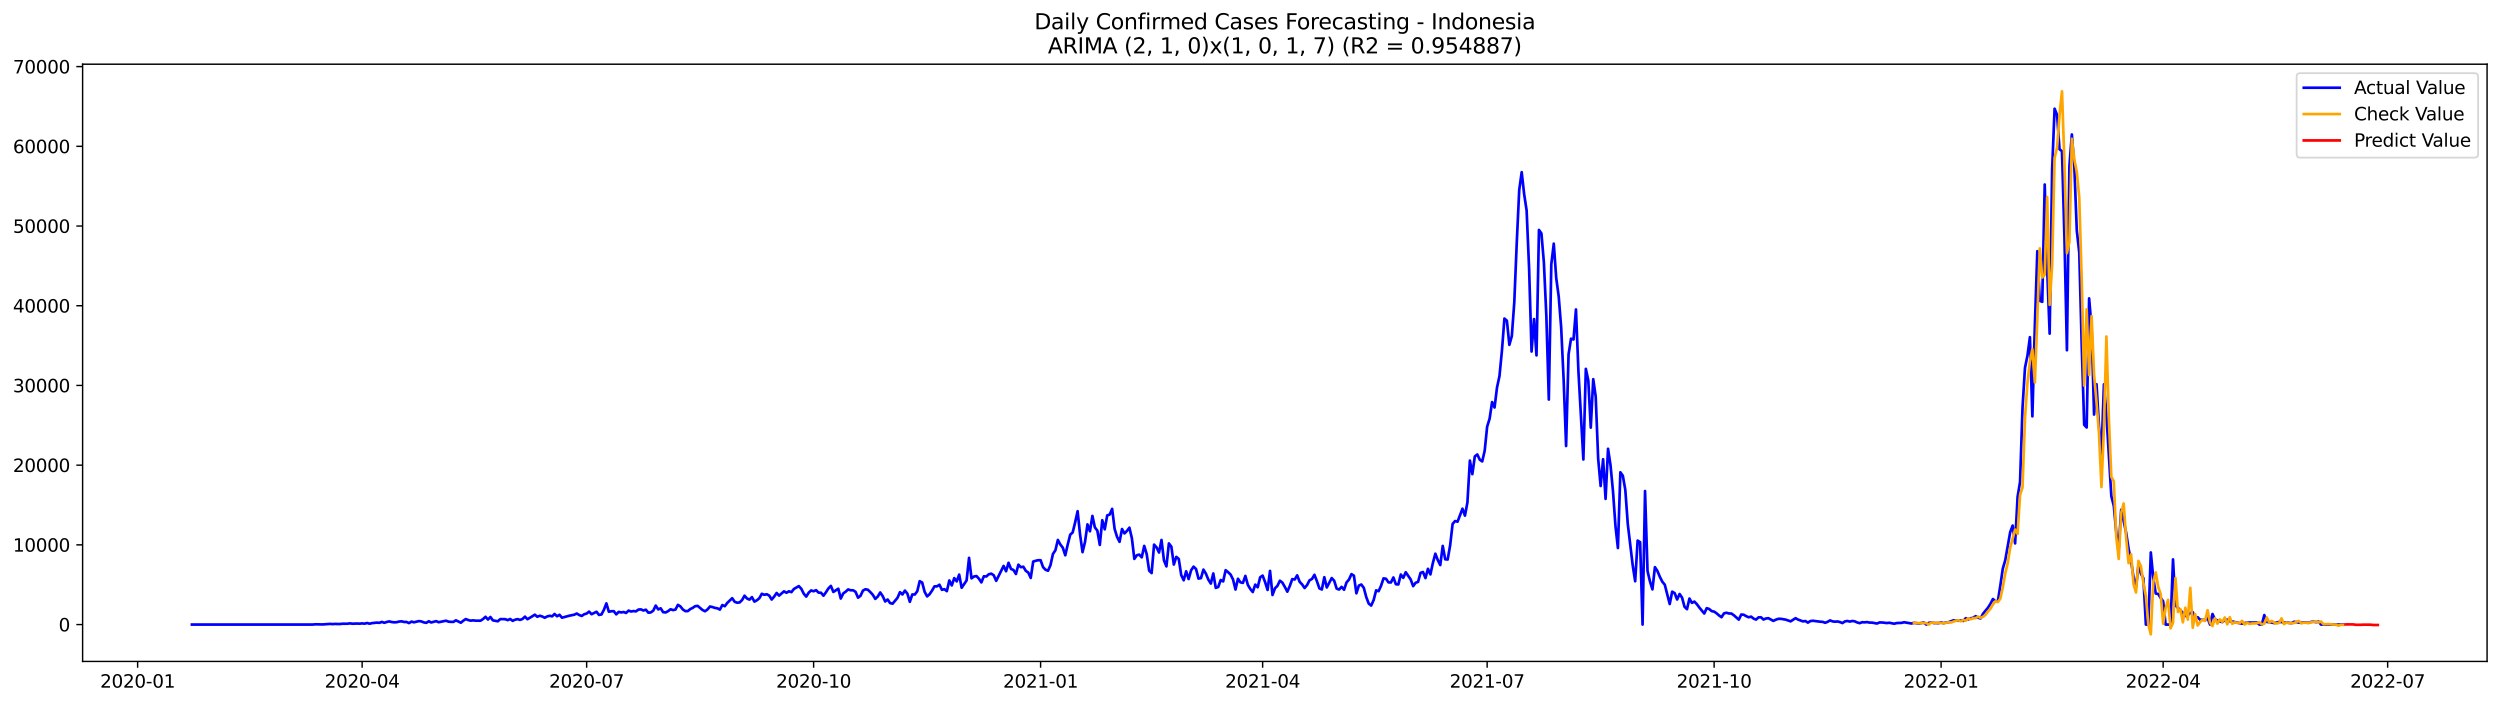 <?xml version="1.0" encoding="utf-8" standalone="no"?>
<!DOCTYPE svg PUBLIC "-//W3C//DTD SVG 1.1//EN"
  "http://www.w3.org/Graphics/SVG/1.1/DTD/svg11.dtd">
<svg xmlns:xlink="http://www.w3.org/1999/xlink" width="1392.412pt" height="392.274pt" viewBox="0 0 1392.412 392.274" xmlns="http://www.w3.org/2000/svg" version="1.1">
 <defs>
  <style type="text/css">*{stroke-linejoin: round; stroke-linecap: butt}</style>
 </defs>
 <g id="figure_1">
  <g id="patch_1">
   <path d="M 0 392.274 
L 1392.412 392.274 
L 1392.412 0 
L 0 0 
z
" style="fill: #ffffff"/>
  </g>
  <g id="axes_1">
   <g id="patch_2">
    <path d="M 46.013 368.396 
L 1385.213 368.396 
L 1385.213 35.755 
L 46.013 35.755 
z
" style="fill: #ffffff"/>
   </g>
   <g id="matplotlib.axis_1">
    <g id="xtick_1">
     <g id="line2d_1">
      <defs>
       <path id="m13902071d6" d="M 0 0 
L 0 3.5 
" style="stroke: #000000; stroke-width: 0.8"/>
      </defs>
      <g>
       <use xlink:href="#m13902071d6" x="76.655" y="368.396" style="stroke: #000000; stroke-width: 0.8"/>
      </g>
     </g>
     <g id="text_1">
      <!-- 2020-01 -->
      <g transform="translate(55.764 382.994)scale(0.1 -0.1)">
       <defs>
        <path id="DejaVuSans-32" d="M 1228 531 
L 3431 531 
L 3431 0 
L 469 0 
L 469 531 
Q 828 903 1448 1529 
Q 2069 2156 2228 2338 
Q 2531 2678 2651 2914 
Q 2772 3150 2772 3378 
Q 2772 3750 2511 3984 
Q 2250 4219 1831 4219 
Q 1534 4219 1204 4116 
Q 875 4013 500 3803 
L 500 4441 
Q 881 4594 1212 4672 
Q 1544 4750 1819 4750 
Q 2544 4750 2975 4387 
Q 3406 4025 3406 3419 
Q 3406 3131 3298 2873 
Q 3191 2616 2906 2266 
Q 2828 2175 2409 1742 
Q 1991 1309 1228 531 
z
" transform="scale(0.016)"/>
        <path id="DejaVuSans-30" d="M 2034 4250 
Q 1547 4250 1301 3770 
Q 1056 3291 1056 2328 
Q 1056 1369 1301 889 
Q 1547 409 2034 409 
Q 2525 409 2770 889 
Q 3016 1369 3016 2328 
Q 3016 3291 2770 3770 
Q 2525 4250 2034 4250 
z
M 2034 4750 
Q 2819 4750 3233 4129 
Q 3647 3509 3647 2328 
Q 3647 1150 3233 529 
Q 2819 -91 2034 -91 
Q 1250 -91 836 529 
Q 422 1150 422 2328 
Q 422 3509 836 4129 
Q 1250 4750 2034 4750 
z
" transform="scale(0.016)"/>
        <path id="DejaVuSans-2d" d="M 313 2009 
L 1997 2009 
L 1997 1497 
L 313 1497 
L 313 2009 
z
" transform="scale(0.016)"/>
        <path id="DejaVuSans-31" d="M 794 531 
L 1825 531 
L 1825 4091 
L 703 3866 
L 703 4441 
L 1819 4666 
L 2450 4666 
L 2450 531 
L 3481 531 
L 3481 0 
L 794 0 
L 794 531 
z
" transform="scale(0.016)"/>
       </defs>
       <use xlink:href="#DejaVuSans-32"/>
       <use xlink:href="#DejaVuSans-30" x="63.623"/>
       <use xlink:href="#DejaVuSans-32" x="127.246"/>
       <use xlink:href="#DejaVuSans-30" x="190.869"/>
       <use xlink:href="#DejaVuSans-2d" x="254.492"/>
       <use xlink:href="#DejaVuSans-30" x="290.576"/>
       <use xlink:href="#DejaVuSans-31" x="354.199"/>
      </g>
     </g>
    </g>
    <g id="xtick_2">
     <g id="line2d_2">
      <g>
       <use xlink:href="#m13902071d6" x="201.698" y="368.396" style="stroke: #000000; stroke-width: 0.8"/>
      </g>
     </g>
     <g id="text_2">
      <!-- 2020-04 -->
      <g transform="translate(180.807 382.994)scale(0.1 -0.1)">
       <defs>
        <path id="DejaVuSans-34" d="M 2419 4116 
L 825 1625 
L 2419 1625 
L 2419 4116 
z
M 2253 4666 
L 3047 4666 
L 3047 1625 
L 3713 1625 
L 3713 1100 
L 3047 1100 
L 3047 0 
L 2419 0 
L 2419 1100 
L 313 1100 
L 313 1709 
L 2253 4666 
z
" transform="scale(0.016)"/>
       </defs>
       <use xlink:href="#DejaVuSans-32"/>
       <use xlink:href="#DejaVuSans-30" x="63.623"/>
       <use xlink:href="#DejaVuSans-32" x="127.246"/>
       <use xlink:href="#DejaVuSans-30" x="190.869"/>
       <use xlink:href="#DejaVuSans-2d" x="254.492"/>
       <use xlink:href="#DejaVuSans-30" x="290.576"/>
       <use xlink:href="#DejaVuSans-34" x="354.199"/>
      </g>
     </g>
    </g>
    <g id="xtick_3">
     <g id="line2d_3">
      <g>
       <use xlink:href="#m13902071d6" x="326.742" y="368.396" style="stroke: #000000; stroke-width: 0.8"/>
      </g>
     </g>
     <g id="text_3">
      <!-- 2020-07 -->
      <g transform="translate(305.85 382.994)scale(0.1 -0.1)">
       <defs>
        <path id="DejaVuSans-37" d="M 525 4666 
L 3525 4666 
L 3525 4397 
L 1831 0 
L 1172 0 
L 2766 4134 
L 525 4134 
L 525 4666 
z
" transform="scale(0.016)"/>
       </defs>
       <use xlink:href="#DejaVuSans-32"/>
       <use xlink:href="#DejaVuSans-30" x="63.623"/>
       <use xlink:href="#DejaVuSans-32" x="127.246"/>
       <use xlink:href="#DejaVuSans-30" x="190.869"/>
       <use xlink:href="#DejaVuSans-2d" x="254.492"/>
       <use xlink:href="#DejaVuSans-30" x="290.576"/>
       <use xlink:href="#DejaVuSans-37" x="354.199"/>
      </g>
     </g>
    </g>
    <g id="xtick_4">
     <g id="line2d_4">
      <g>
       <use xlink:href="#m13902071d6" x="453.159" y="368.396" style="stroke: #000000; stroke-width: 0.8"/>
      </g>
     </g>
     <g id="text_4">
      <!-- 2020-10 -->
      <g transform="translate(432.268 382.994)scale(0.1 -0.1)">
       <use xlink:href="#DejaVuSans-32"/>
       <use xlink:href="#DejaVuSans-30" x="63.623"/>
       <use xlink:href="#DejaVuSans-32" x="127.246"/>
       <use xlink:href="#DejaVuSans-30" x="190.869"/>
       <use xlink:href="#DejaVuSans-2d" x="254.492"/>
       <use xlink:href="#DejaVuSans-31" x="290.576"/>
       <use xlink:href="#DejaVuSans-30" x="354.199"/>
      </g>
     </g>
    </g>
    <g id="xtick_5">
     <g id="line2d_5">
      <g>
       <use xlink:href="#m13902071d6" x="579.576" y="368.396" style="stroke: #000000; stroke-width: 0.8"/>
      </g>
     </g>
     <g id="text_5">
      <!-- 2021-01 -->
      <g transform="translate(558.685 382.994)scale(0.1 -0.1)">
       <use xlink:href="#DejaVuSans-32"/>
       <use xlink:href="#DejaVuSans-30" x="63.623"/>
       <use xlink:href="#DejaVuSans-32" x="127.246"/>
       <use xlink:href="#DejaVuSans-31" x="190.869"/>
       <use xlink:href="#DejaVuSans-2d" x="254.492"/>
       <use xlink:href="#DejaVuSans-30" x="290.576"/>
       <use xlink:href="#DejaVuSans-31" x="354.199"/>
      </g>
     </g>
    </g>
    <g id="xtick_6">
     <g id="line2d_6">
      <g>
       <use xlink:href="#m13902071d6" x="703.246" y="368.396" style="stroke: #000000; stroke-width: 0.8"/>
      </g>
     </g>
     <g id="text_6">
      <!-- 2021-04 -->
      <g transform="translate(682.354 382.994)scale(0.1 -0.1)">
       <use xlink:href="#DejaVuSans-32"/>
       <use xlink:href="#DejaVuSans-30" x="63.623"/>
       <use xlink:href="#DejaVuSans-32" x="127.246"/>
       <use xlink:href="#DejaVuSans-31" x="190.869"/>
       <use xlink:href="#DejaVuSans-2d" x="254.492"/>
       <use xlink:href="#DejaVuSans-30" x="290.576"/>
       <use xlink:href="#DejaVuSans-34" x="354.199"/>
      </g>
     </g>
    </g>
    <g id="xtick_7">
     <g id="line2d_7">
      <g>
       <use xlink:href="#m13902071d6" x="828.289" y="368.396" style="stroke: #000000; stroke-width: 0.8"/>
      </g>
     </g>
     <g id="text_7">
      <!-- 2021-07 -->
      <g transform="translate(807.397 382.994)scale(0.1 -0.1)">
       <use xlink:href="#DejaVuSans-32"/>
       <use xlink:href="#DejaVuSans-30" x="63.623"/>
       <use xlink:href="#DejaVuSans-32" x="127.246"/>
       <use xlink:href="#DejaVuSans-31" x="190.869"/>
       <use xlink:href="#DejaVuSans-2d" x="254.492"/>
       <use xlink:href="#DejaVuSans-30" x="290.576"/>
       <use xlink:href="#DejaVuSans-37" x="354.199"/>
      </g>
     </g>
    </g>
    <g id="xtick_8">
     <g id="line2d_8">
      <g>
       <use xlink:href="#m13902071d6" x="954.706" y="368.396" style="stroke: #000000; stroke-width: 0.8"/>
      </g>
     </g>
     <g id="text_8">
      <!-- 2021-10 -->
      <g transform="translate(933.815 382.994)scale(0.1 -0.1)">
       <use xlink:href="#DejaVuSans-32"/>
       <use xlink:href="#DejaVuSans-30" x="63.623"/>
       <use xlink:href="#DejaVuSans-32" x="127.246"/>
       <use xlink:href="#DejaVuSans-31" x="190.869"/>
       <use xlink:href="#DejaVuSans-2d" x="254.492"/>
       <use xlink:href="#DejaVuSans-31" x="290.576"/>
       <use xlink:href="#DejaVuSans-30" x="354.199"/>
      </g>
     </g>
    </g>
    <g id="xtick_9">
     <g id="line2d_9">
      <g>
       <use xlink:href="#m13902071d6" x="1081.124" y="368.396" style="stroke: #000000; stroke-width: 0.8"/>
      </g>
     </g>
     <g id="text_9">
      <!-- 2022-01 -->
      <g transform="translate(1060.232 382.994)scale(0.1 -0.1)">
       <use xlink:href="#DejaVuSans-32"/>
       <use xlink:href="#DejaVuSans-30" x="63.623"/>
       <use xlink:href="#DejaVuSans-32" x="127.246"/>
       <use xlink:href="#DejaVuSans-32" x="190.869"/>
       <use xlink:href="#DejaVuSans-2d" x="254.492"/>
       <use xlink:href="#DejaVuSans-30" x="290.576"/>
       <use xlink:href="#DejaVuSans-31" x="354.199"/>
      </g>
     </g>
    </g>
    <g id="xtick_10">
     <g id="line2d_10">
      <g>
       <use xlink:href="#m13902071d6" x="1204.793" y="368.396" style="stroke: #000000; stroke-width: 0.8"/>
      </g>
     </g>
     <g id="text_10">
      <!-- 2022-04 -->
      <g transform="translate(1183.901 382.994)scale(0.1 -0.1)">
       <use xlink:href="#DejaVuSans-32"/>
       <use xlink:href="#DejaVuSans-30" x="63.623"/>
       <use xlink:href="#DejaVuSans-32" x="127.246"/>
       <use xlink:href="#DejaVuSans-32" x="190.869"/>
       <use xlink:href="#DejaVuSans-2d" x="254.492"/>
       <use xlink:href="#DejaVuSans-30" x="290.576"/>
       <use xlink:href="#DejaVuSans-34" x="354.199"/>
      </g>
     </g>
    </g>
    <g id="xtick_11">
     <g id="line2d_11">
      <g>
       <use xlink:href="#m13902071d6" x="1329.836" y="368.396" style="stroke: #000000; stroke-width: 0.8"/>
      </g>
     </g>
     <g id="text_11">
      <!-- 2022-07 -->
      <g transform="translate(1308.945 382.994)scale(0.1 -0.1)">
       <use xlink:href="#DejaVuSans-32"/>
       <use xlink:href="#DejaVuSans-30" x="63.623"/>
       <use xlink:href="#DejaVuSans-32" x="127.246"/>
       <use xlink:href="#DejaVuSans-32" x="190.869"/>
       <use xlink:href="#DejaVuSans-2d" x="254.492"/>
       <use xlink:href="#DejaVuSans-30" x="290.576"/>
       <use xlink:href="#DejaVuSans-37" x="354.199"/>
      </g>
     </g>
    </g>
   </g>
   <g id="matplotlib.axis_2">
    <g id="ytick_1">
     <g id="line2d_12">
      <defs>
       <path id="mdcc9cbe64d" d="M 0 0 
L -3.5 0 
" style="stroke: #000000; stroke-width: 0.8"/>
      </defs>
      <g>
       <use xlink:href="#mdcc9cbe64d" x="46.013" y="347.864" style="stroke: #000000; stroke-width: 0.8"/>
      </g>
     </g>
     <g id="text_12">
      <!-- 0 -->
      <g transform="translate(32.65 351.663)scale(0.1 -0.1)">
       <use xlink:href="#DejaVuSans-30"/>
      </g>
     </g>
    </g>
    <g id="ytick_2">
     <g id="line2d_13">
      <g>
       <use xlink:href="#mdcc9cbe64d" x="46.013" y="303.469" style="stroke: #000000; stroke-width: 0.8"/>
      </g>
     </g>
     <g id="text_13">
      <!-- 10000 -->
      <g transform="translate(7.2 307.268)scale(0.1 -0.1)">
       <use xlink:href="#DejaVuSans-31"/>
       <use xlink:href="#DejaVuSans-30" x="63.623"/>
       <use xlink:href="#DejaVuSans-30" x="127.246"/>
       <use xlink:href="#DejaVuSans-30" x="190.869"/>
       <use xlink:href="#DejaVuSans-30" x="254.492"/>
      </g>
     </g>
    </g>
    <g id="ytick_3">
     <g id="line2d_14">
      <g>
       <use xlink:href="#mdcc9cbe64d" x="46.013" y="259.074" style="stroke: #000000; stroke-width: 0.8"/>
      </g>
     </g>
     <g id="text_14">
      <!-- 20000 -->
      <g transform="translate(7.2 262.874)scale(0.1 -0.1)">
       <use xlink:href="#DejaVuSans-32"/>
       <use xlink:href="#DejaVuSans-30" x="63.623"/>
       <use xlink:href="#DejaVuSans-30" x="127.246"/>
       <use xlink:href="#DejaVuSans-30" x="190.869"/>
       <use xlink:href="#DejaVuSans-30" x="254.492"/>
      </g>
     </g>
    </g>
    <g id="ytick_4">
     <g id="line2d_15">
      <g>
       <use xlink:href="#mdcc9cbe64d" x="46.013" y="214.68" style="stroke: #000000; stroke-width: 0.8"/>
      </g>
     </g>
     <g id="text_15">
      <!-- 30000 -->
      <g transform="translate(7.2 218.479)scale(0.1 -0.1)">
       <defs>
        <path id="DejaVuSans-33" d="M 2597 2516 
Q 3050 2419 3304 2112 
Q 3559 1806 3559 1356 
Q 3559 666 3084 287 
Q 2609 -91 1734 -91 
Q 1441 -91 1130 -33 
Q 819 25 488 141 
L 488 750 
Q 750 597 1062 519 
Q 1375 441 1716 441 
Q 2309 441 2620 675 
Q 2931 909 2931 1356 
Q 2931 1769 2642 2001 
Q 2353 2234 1838 2234 
L 1294 2234 
L 1294 2753 
L 1863 2753 
Q 2328 2753 2575 2939 
Q 2822 3125 2822 3475 
Q 2822 3834 2567 4026 
Q 2313 4219 1838 4219 
Q 1578 4219 1281 4162 
Q 984 4106 628 3988 
L 628 4550 
Q 988 4650 1302 4700 
Q 1616 4750 1894 4750 
Q 2613 4750 3031 4423 
Q 3450 4097 3450 3541 
Q 3450 3153 3228 2886 
Q 3006 2619 2597 2516 
z
" transform="scale(0.016)"/>
       </defs>
       <use xlink:href="#DejaVuSans-33"/>
       <use xlink:href="#DejaVuSans-30" x="63.623"/>
       <use xlink:href="#DejaVuSans-30" x="127.246"/>
       <use xlink:href="#DejaVuSans-30" x="190.869"/>
       <use xlink:href="#DejaVuSans-30" x="254.492"/>
      </g>
     </g>
    </g>
    <g id="ytick_5">
     <g id="line2d_16">
      <g>
       <use xlink:href="#mdcc9cbe64d" x="46.013" y="170.285" style="stroke: #000000; stroke-width: 0.8"/>
      </g>
     </g>
     <g id="text_16">
      <!-- 40000 -->
      <g transform="translate(7.2 174.084)scale(0.1 -0.1)">
       <use xlink:href="#DejaVuSans-34"/>
       <use xlink:href="#DejaVuSans-30" x="63.623"/>
       <use xlink:href="#DejaVuSans-30" x="127.246"/>
       <use xlink:href="#DejaVuSans-30" x="190.869"/>
       <use xlink:href="#DejaVuSans-30" x="254.492"/>
      </g>
     </g>
    </g>
    <g id="ytick_6">
     <g id="line2d_17">
      <g>
       <use xlink:href="#mdcc9cbe64d" x="46.013" y="125.891" style="stroke: #000000; stroke-width: 0.8"/>
      </g>
     </g>
     <g id="text_17">
      <!-- 50000 -->
      <g transform="translate(7.2 129.69)scale(0.1 -0.1)">
       <defs>
        <path id="DejaVuSans-35" d="M 691 4666 
L 3169 4666 
L 3169 4134 
L 1269 4134 
L 1269 2991 
Q 1406 3038 1543 3061 
Q 1681 3084 1819 3084 
Q 2600 3084 3056 2656 
Q 3513 2228 3513 1497 
Q 3513 744 3044 326 
Q 2575 -91 1722 -91 
Q 1428 -91 1123 -41 
Q 819 9 494 109 
L 494 744 
Q 775 591 1075 516 
Q 1375 441 1709 441 
Q 2250 441 2565 725 
Q 2881 1009 2881 1497 
Q 2881 1984 2565 2268 
Q 2250 2553 1709 2553 
Q 1456 2553 1204 2497 
Q 953 2441 691 2322 
L 691 4666 
z
" transform="scale(0.016)"/>
       </defs>
       <use xlink:href="#DejaVuSans-35"/>
       <use xlink:href="#DejaVuSans-30" x="63.623"/>
       <use xlink:href="#DejaVuSans-30" x="127.246"/>
       <use xlink:href="#DejaVuSans-30" x="190.869"/>
       <use xlink:href="#DejaVuSans-30" x="254.492"/>
      </g>
     </g>
    </g>
    <g id="ytick_7">
     <g id="line2d_18">
      <g>
       <use xlink:href="#mdcc9cbe64d" x="46.013" y="81.496" style="stroke: #000000; stroke-width: 0.8"/>
      </g>
     </g>
     <g id="text_18">
      <!-- 60000 -->
      <g transform="translate(7.2 85.295)scale(0.1 -0.1)">
       <defs>
        <path id="DejaVuSans-36" d="M 2113 2584 
Q 1688 2584 1439 2293 
Q 1191 2003 1191 1497 
Q 1191 994 1439 701 
Q 1688 409 2113 409 
Q 2538 409 2786 701 
Q 3034 994 3034 1497 
Q 3034 2003 2786 2293 
Q 2538 2584 2113 2584 
z
M 3366 4563 
L 3366 3988 
Q 3128 4100 2886 4159 
Q 2644 4219 2406 4219 
Q 1781 4219 1451 3797 
Q 1122 3375 1075 2522 
Q 1259 2794 1537 2939 
Q 1816 3084 2150 3084 
Q 2853 3084 3261 2657 
Q 3669 2231 3669 1497 
Q 3669 778 3244 343 
Q 2819 -91 2113 -91 
Q 1303 -91 875 529 
Q 447 1150 447 2328 
Q 447 3434 972 4092 
Q 1497 4750 2381 4750 
Q 2619 4750 2861 4703 
Q 3103 4656 3366 4563 
z
" transform="scale(0.016)"/>
       </defs>
       <use xlink:href="#DejaVuSans-36"/>
       <use xlink:href="#DejaVuSans-30" x="63.623"/>
       <use xlink:href="#DejaVuSans-30" x="127.246"/>
       <use xlink:href="#DejaVuSans-30" x="190.869"/>
       <use xlink:href="#DejaVuSans-30" x="254.492"/>
      </g>
     </g>
    </g>
    <g id="ytick_8">
     <g id="line2d_19">
      <g>
       <use xlink:href="#mdcc9cbe64d" x="46.013" y="37.101" style="stroke: #000000; stroke-width: 0.8"/>
      </g>
     </g>
     <g id="text_19">
      <!-- 70000 -->
      <g transform="translate(7.2 40.901)scale(0.1 -0.1)">
       <use xlink:href="#DejaVuSans-37"/>
       <use xlink:href="#DejaVuSans-30" x="63.623"/>
       <use xlink:href="#DejaVuSans-30" x="127.246"/>
       <use xlink:href="#DejaVuSans-30" x="190.869"/>
       <use xlink:href="#DejaVuSans-30" x="254.492"/>
      </g>
     </g>
    </g>
   </g>
   <g id="line2d_20">
    <path d="M 106.885 347.864 
L 174.216 347.864 
L 175.59 347.708 
L 179.713 347.788 
L 183.835 347.491 
L 185.209 347.606 
L 186.583 347.504 
L 189.331 347.575 
L 190.705 347.389 
L 193.454 347.406 
L 194.828 347.184 
L 196.202 347.38 
L 198.95 347.291 
L 200.324 347.358 
L 201.698 347.202 
L 203.072 347.362 
L 204.446 346.993 
L 205.821 347.393 
L 207.195 347.06 
L 209.943 346.767 
L 211.317 346.896 
L 212.691 346.368 
L 214.065 346.891 
L 215.439 346.399 
L 216.813 346.092 
L 218.188 346.461 
L 219.562 346.612 
L 220.936 346.545 
L 222.31 346.177 
L 223.684 346.057 
L 225.058 346.421 
L 226.432 346.412 
L 227.806 347.042 
L 229.18 346.199 
L 230.554 346.607 
L 233.303 345.928 
L 234.677 346.106 
L 236.051 346.643 
L 237.425 346.914 
L 238.799 346.021 
L 240.173 346.709 
L 242.921 345.941 
L 244.295 346.567 
L 248.418 345.715 
L 249.792 346.234 
L 251.166 346.363 
L 252.54 346.372 
L 253.914 345.497 
L 256.662 346.829 
L 258.036 345.715 
L 259.411 344.805 
L 260.785 345.342 
L 262.159 345.688 
L 263.533 345.515 
L 264.907 345.693 
L 267.655 345.706 
L 269.029 344.787 
L 270.403 343.544 
L 271.777 345.049 
L 273.152 343.651 
L 274.526 345.528 
L 277.274 346.021 
L 278.648 344.818 
L 281.396 344.854 
L 282.77 345.391 
L 284.144 344.756 
L 285.519 345.79 
L 286.893 345.16 
L 288.267 344.827 
L 289.641 345.267 
L 291.015 344.743 
L 292.389 343.455 
L 293.763 344.88 
L 296.511 343.233 
L 297.885 342.359 
L 299.26 343.517 
L 300.634 342.931 
L 302.008 343.362 
L 303.382 344.059 
L 304.756 343.349 
L 306.13 342.954 
L 307.504 343.287 
L 308.878 341.955 
L 310.252 343.242 
L 311.626 342.421 
L 313.001 344.037 
L 317.123 342.922 
L 319.871 342.359 
L 321.245 341.715 
L 322.619 342.545 
L 323.993 343.06 
L 325.367 342.123 
L 326.742 341.715 
L 328.116 340.654 
L 329.49 342.088 
L 332.238 340.729 
L 333.612 342.496 
L 334.986 342.234 
L 336.36 339.637 
L 337.734 336.068 
L 339.108 340.712 
L 340.483 340.445 
L 341.857 340.401 
L 343.231 342.172 
L 344.605 340.8 
L 345.979 341.107 
L 347.353 340.876 
L 348.727 341.373 
L 350.101 340.086 
L 351.475 340.587 
L 352.85 340.348 
L 354.224 340.516 
L 355.598 339.509 
L 356.972 339.402 
L 358.346 340.046 
L 359.72 339.571 
L 361.094 341.24 
L 362.468 341.093 
L 363.842 340.103 
L 365.216 337.293 
L 366.591 339.411 
L 367.965 338.807 
L 369.339 340.938 
L 370.713 341.12 
L 372.087 340.41 
L 373.461 339.331 
L 374.835 339.806 
L 376.209 339.509 
L 377.583 336.885 
L 378.957 337.755 
L 380.332 339.46 
L 381.706 340.374 
L 383.08 340.348 
L 384.454 339.242 
L 385.828 338.55 
L 387.202 337.622 
L 388.576 337.453 
L 391.324 339.779 
L 392.698 340.436 
L 394.073 339.42 
L 395.447 337.804 
L 396.821 338.11 
L 398.195 338.585 
L 399.569 338.82 
L 400.943 339.531 
L 402.317 337 
L 403.691 337.626 
L 405.065 335.793 
L 407.814 333.178 
L 409.188 335.176 
L 410.562 335.686 
L 411.936 335.544 
L 413.31 334.212 
L 414.684 331.784 
L 416.058 333.351 
L 417.432 333.977 
L 418.806 332.574 
L 420.181 335.078 
L 421.555 334.341 
L 422.929 333.182 
L 424.303 330.723 
L 425.677 331.273 
L 427.051 330.967 
L 428.425 331.722 
L 429.799 333.919 
L 431.173 332.294 
L 432.547 330.27 
L 433.922 331.726 
L 436.67 329.36 
L 438.044 330.155 
L 439.418 329.324 
L 440.792 329.791 
L 442.166 328.041 
L 444.914 326.452 
L 446.288 327.913 
L 447.663 330.665 
L 449.037 332.286 
L 450.411 330.097 
L 451.785 328.845 
L 453.159 329.333 
L 454.533 328.698 
L 455.907 330.075 
L 457.281 330.141 
L 458.655 331.784 
L 460.029 329.857 
L 461.404 327.717 
L 462.778 326.332 
L 464.152 329.688 
L 466.9 327.899 
L 468.274 333.36 
L 469.648 330.523 
L 471.022 329.542 
L 472.396 328.281 
L 473.771 328.769 
L 475.145 328.769 
L 476.519 329.64 
L 477.893 332.889 
L 479.267 331.873 
L 480.641 328.92 
L 482.015 328.188 
L 483.389 328.468 
L 484.763 329.795 
L 486.137 331.296 
L 487.512 333.56 
L 488.886 332.237 
L 490.26 329.977 
L 491.634 332.037 
L 493.008 335.002 
L 494.382 333.91 
L 495.756 335.895 
L 497.13 336.241 
L 499.878 332.965 
L 501.253 329.817 
L 502.627 331.091 
L 504.001 328.943 
L 505.375 330.638 
L 506.749 335.198 
L 508.123 331.087 
L 509.497 331.127 
L 510.871 329.338 
L 512.245 323.695 
L 513.619 324.459 
L 514.994 329.635 
L 516.368 332.17 
L 517.742 330.963 
L 519.116 328.929 
L 520.49 326.563 
L 521.864 326.59 
L 523.238 325.675 
L 524.612 328.508 
L 525.986 328.144 
L 527.36 329.253 
L 528.735 323.296 
L 530.109 326.035 
L 531.483 321.99 
L 532.857 323.811 
L 534.231 320.042 
L 535.605 327.367 
L 538.353 323.3 
L 539.727 310.71 
L 541.102 322.101 
L 542.476 321.107 
L 543.85 320.832 
L 545.224 322.319 
L 546.598 324.37 
L 547.972 320.969 
L 549.346 321.08 
L 550.72 319.851 
L 552.094 319.504 
L 553.468 320.388 
L 554.843 323.495 
L 558.965 315.216 
L 560.339 318.168 
L 561.713 313.453 
L 563.087 316.867 
L 564.461 317.462 
L 565.835 319.686 
L 567.209 314.505 
L 568.584 315.904 
L 569.958 315.638 
L 571.332 317.942 
L 572.706 318.883 
L 574.08 321.875 
L 575.454 312.779 
L 576.828 312.339 
L 578.202 312.019 
L 579.576 312.028 
L 580.95 315.886 
L 582.325 317.333 
L 583.699 317.884 
L 585.073 314.812 
L 586.447 308.557 
L 587.821 306.483 
L 589.195 300.73 
L 590.569 303.265 
L 591.943 305.067 
L 593.317 309.276 
L 594.692 303.26 
L 596.066 297.795 
L 597.44 296.557 
L 598.814 290.959 
L 600.188 284.717 
L 601.562 297.755 
L 602.936 307.527 
L 604.31 301.849 
L 605.684 292.068 
L 607.058 295.909 
L 608.433 287.345 
L 609.807 293.742 
L 611.181 295.531 
L 612.555 303.496 
L 613.929 289.733 
L 615.303 294.821 
L 616.677 287.065 
L 618.051 286.59 
L 619.425 283.412 
L 620.799 294.586 
L 622.174 299.056 
L 623.548 301.786 
L 624.922 294.661 
L 626.296 297.103 
L 627.67 295.704 
L 629.044 293.898 
L 630.418 299.798 
L 631.792 311.274 
L 633.166 309.24 
L 634.54 308.903 
L 635.915 310.417 
L 637.289 304.051 
L 638.663 308.601 
L 640.037 317.831 
L 641.411 319.176 
L 642.785 303.34 
L 644.159 304.859 
L 645.533 307.735 
L 646.907 300.743 
L 648.281 312.108 
L 649.656 315.456 
L 651.03 302.67 
L 652.404 304.468 
L 653.778 314.421 
L 655.152 310.159 
L 656.526 311.318 
L 657.9 320.303 
L 659.274 323.18 
L 660.648 318.208 
L 662.023 322.505 
L 663.397 317.64 
L 664.771 315.615 
L 666.145 316.916 
L 667.519 322.261 
L 668.893 321.999 
L 670.267 317.258 
L 671.641 319.5 
L 673.015 322.856 
L 674.389 325.027 
L 675.764 319.398 
L 677.138 327.411 
L 678.512 326.936 
L 679.886 323.051 
L 681.26 323.828 
L 682.634 317.564 
L 684.008 318.696 
L 685.382 319.988 
L 686.756 322.754 
L 688.13 328.348 
L 689.505 322.363 
L 690.879 324.348 
L 692.253 324.659 
L 693.627 320.752 
L 695.001 325.746 
L 696.375 328.059 
L 697.749 329.737 
L 699.123 325.631 
L 700.497 327.078 
L 701.871 321.507 
L 703.246 320.596 
L 704.62 324.223 
L 705.994 328.574 
L 707.368 317.982 
L 708.742 331.384 
L 710.116 327.668 
L 711.49 326.288 
L 712.864 323.429 
L 714.238 324.49 
L 715.612 326.896 
L 716.987 329.542 
L 718.361 326.425 
L 719.735 322.55 
L 721.109 322.754 
L 722.483 320.441 
L 723.857 324.055 
L 725.231 325.484 
L 726.605 327.509 
L 727.979 325.879 
L 729.354 323.229 
L 730.728 322.47 
L 732.102 320.148 
L 733.476 323.731 
L 734.85 327.691 
L 736.224 328.321 
L 737.598 321.475 
L 738.972 327.193 
L 741.72 321.968 
L 743.095 323.447 
L 744.469 327.833 
L 745.843 328.357 
L 747.217 326.865 
L 748.591 328.468 
L 749.965 324.401 
L 751.339 322.794 
L 752.713 319.775 
L 754.087 320.65 
L 755.461 330.452 
L 756.836 326.15 
L 758.21 325.573 
L 759.584 327.407 
L 760.958 332.556 
L 762.332 336.175 
L 763.706 337.275 
L 765.08 334.19 
L 766.454 328.796 
L 767.828 329.284 
L 769.202 326.239 
L 770.577 322.128 
L 771.951 322.354 
L 773.325 324.352 
L 774.699 324.423 
L 776.073 321.64 
L 777.447 325.4 
L 778.821 325.515 
L 780.195 319.993 
L 781.569 321.839 
L 782.944 318.719 
L 785.692 322.727 
L 787.066 326.448 
L 788.44 324.574 
L 789.814 324.099 
L 791.188 319.069 
L 792.562 318.59 
L 793.936 321.973 
L 795.31 316.818 
L 796.685 319.922 
L 798.059 313.569 
L 799.433 308.388 
L 800.807 311.979 
L 802.181 314.723 
L 803.555 304.055 
L 804.929 311.509 
L 806.303 311.633 
L 807.677 303.718 
L 809.051 291.82 
L 810.426 290.195 
L 811.8 290.568 
L 814.548 283.332 
L 815.922 287.185 
L 817.296 279.904 
L 818.67 256.526 
L 820.044 264.082 
L 821.418 254.213 
L 822.792 253.117 
L 824.167 255.993 
L 825.541 257.001 
L 826.915 251.052 
L 828.289 237.605 
L 829.663 233.192 
L 831.037 223.945 
L 832.411 226.964 
L 833.785 215.812 
L 835.159 209.401 
L 836.533 195.239 
L 837.908 177.428 
L 839.282 178.614 
L 840.656 192.065 
L 842.03 187.168 
L 843.404 168.39 
L 844.778 135.218 
L 846.152 105.837 
L 847.526 95.893 
L 848.9 108.133 
L 850.275 117.225 
L 851.649 149.326 
L 853.023 195.781 
L 854.397 177.721 
L 855.771 197.934 
L 857.145 128.07 
L 858.519 130.015 
L 859.893 146.241 
L 861.267 176.15 
L 862.641 222.546 
L 864.016 147.187 
L 865.39 135.697 
L 866.764 154.84 
L 868.138 165.1 
L 869.512 182.343 
L 870.886 211.403 
L 872.26 248.402 
L 873.634 197.366 
L 875.008 188.633 
L 876.382 189.091 
L 877.757 172.363 
L 879.131 206.897 
L 881.879 255.927 
L 883.253 205.441 
L 884.627 211.905 
L 886.001 238.169 
L 887.375 211.181 
L 888.749 220.904 
L 890.123 255.465 
L 891.498 270.688 
L 892.872 255.785 
L 894.246 277.862 
L 895.62 249.96 
L 896.994 259.057 
L 898.368 273.529 
L 899.742 292.779 
L 901.116 305.227 
L 902.49 263.043 
L 903.865 264.974 
L 905.239 272.841 
L 906.613 291.846 
L 909.361 314.892 
L 910.735 323.731 
L 912.109 301.098 
L 913.483 301.973 
L 914.857 347.864 
L 916.231 273.494 
L 917.606 317.999 
L 918.98 323.877 
L 920.354 328.272 
L 921.728 315.895 
L 923.102 317.982 
L 924.476 321.271 
L 925.85 323.997 
L 927.224 325.662 
L 929.972 336.423 
L 931.347 329.538 
L 932.721 330.337 
L 934.095 333.901 
L 935.469 330.838 
L 936.843 332.836 
L 938.217 337.946 
L 939.591 339.287 
L 940.965 333.378 
L 942.339 335.788 
L 943.713 335.074 
L 945.088 336.512 
L 946.462 338.376 
L 949.21 341.693 
L 950.584 338.732 
L 951.958 339.189 
L 953.332 340.361 
L 954.706 340.654 
L 956.08 341.586 
L 957.454 342.794 
L 958.829 343.77 
L 960.203 341.631 
L 961.577 341.275 
L 962.951 341.679 
L 964.325 341.719 
L 965.699 342.683 
L 968.447 345.111 
L 969.821 342.265 
L 971.196 342.39 
L 972.57 343.189 
L 973.944 343.801 
L 975.318 343.437 
L 976.692 344.547 
L 978.066 345.085 
L 979.44 343.855 
L 980.814 343.806 
L 982.188 345.053 
L 983.562 344.49 
L 984.937 344.303 
L 987.685 345.821 
L 989.059 345.151 
L 990.433 344.672 
L 991.807 344.654 
L 994.555 345.111 
L 997.303 346.075 
L 1000.052 344.308 
L 1001.426 345.076 
L 1004.174 346.083 
L 1005.548 345.892 
L 1006.922 346.78 
L 1008.296 345.937 
L 1009.67 345.733 
L 1013.793 346.27 
L 1015.167 346.359 
L 1016.541 346.882 
L 1017.915 346.323 
L 1019.289 345.546 
L 1020.663 346.088 
L 1022.037 346.265 
L 1023.411 346.119 
L 1024.785 346.47 
L 1026.16 347.038 
L 1027.534 346.114 
L 1028.908 345.861 
L 1030.282 346.212 
L 1031.656 345.853 
L 1033.03 346.07 
L 1034.404 346.692 
L 1035.778 347.082 
L 1037.152 346.545 
L 1038.527 346.629 
L 1039.901 346.483 
L 1041.275 346.776 
L 1042.649 346.771 
L 1045.397 347.286 
L 1046.771 346.705 
L 1048.145 346.692 
L 1050.893 347.011 
L 1052.268 346.851 
L 1055.016 347.393 
L 1056.39 347.02 
L 1059.138 346.918 
L 1060.512 346.572 
L 1064.634 347.273 
L 1066.009 346.905 
L 1068.757 347.26 
L 1071.505 346.732 
L 1072.879 347.864 
L 1074.253 346.922 
L 1075.627 346.629 
L 1077.001 347.002 
L 1079.75 347.065 
L 1081.124 346.647 
L 1082.498 347.091 
L 1083.872 346.687 
L 1085.246 346.536 
L 1087.994 345.497 
L 1090.742 345.737 
L 1092.117 345.515 
L 1093.491 345.848 
L 1094.865 344.303 
L 1096.239 344.996 
L 1097.613 344.343 
L 1098.987 344.09 
L 1100.361 343.184 
L 1101.735 344.068 
L 1103.109 344.436 
L 1104.483 341.817 
L 1107.232 338.47 
L 1108.606 336.303 
L 1109.98 333.635 
L 1111.354 334.878 
L 1112.728 334.869 
L 1114.102 326.208 
L 1115.476 316.743 
L 1116.85 312.006 
L 1119.599 296.419 
L 1120.973 292.717 
L 1122.347 302.648 
L 1123.721 276.739 
L 1125.095 268.419 
L 1126.469 227.124 
L 1127.843 204.864 
L 1129.217 198.125 
L 1130.591 187.79 
L 1131.965 231.9 
L 1133.34 181.419 
L 1134.714 139.906 
L 1136.088 167.542 
L 1137.462 168.114 
L 1138.836 102.765 
L 1140.21 150.192 
L 1141.584 185.819 
L 1142.958 94.597 
L 1144.332 60.551 
L 1145.706 63.933 
L 1147.081 83.116 
L 1148.455 84.231 
L 1149.829 132.621 
L 1151.203 195.066 
L 1152.577 92.635 
L 1153.951 74.89 
L 1155.325 92.923 
L 1156.699 128.346 
L 1158.073 140.794 
L 1159.448 192.589 
L 1160.822 236.637 
L 1162.196 238.085 
L 1163.57 166.201 
L 1164.944 182.454 
L 1166.318 230.897 
L 1167.692 213.987 
L 1169.066 237.468 
L 1170.44 252.948 
L 1171.814 214.023 
L 1173.189 230.946 
L 1175.937 276.344 
L 1177.311 281.716 
L 1178.685 296.432 
L 1180.059 305.116 
L 1181.433 283.9 
L 1184.181 296.668 
L 1185.555 305.564 
L 1186.93 312.565 
L 1188.304 321.573 
L 1189.678 327.003 
L 1191.052 314.727 
L 1192.426 319.558 
L 1193.8 322.079 
L 1195.174 347.864 
L 1196.548 347.864 
L 1197.922 307.704 
L 1199.296 321.782 
L 1200.671 330.572 
L 1202.045 330.816 
L 1203.419 333.071 
L 1204.793 334.856 
L 1206.167 347.864 
L 1208.915 347.864 
L 1210.289 311.567 
L 1211.663 337.209 
L 1215.786 341.346 
L 1217.16 343.109 
L 1218.534 342.554 
L 1219.908 341.404 
L 1221.282 340.978 
L 1222.656 344.166 
L 1224.03 343.77 
L 1225.404 345.191 
L 1226.779 345.169 
L 1228.153 345.382 
L 1229.527 344.148 
L 1230.901 347.864 
L 1232.275 341.977 
L 1233.649 344.974 
L 1236.397 346.168 
L 1237.771 346.456 
L 1239.145 345.306 
L 1240.52 345.124 
L 1241.894 346.035 
L 1243.268 346.11 
L 1246.016 346.78 
L 1248.764 347.389 
L 1251.512 346.754 
L 1257.009 346.736 
L 1258.383 347.864 
L 1259.757 347.864 
L 1261.131 342.576 
L 1262.505 346.376 
L 1265.253 346.723 
L 1266.627 347.056 
L 1269.376 346.412 
L 1270.75 346.452 
L 1272.124 346.754 
L 1273.498 346.696 
L 1276.246 347.091 
L 1277.62 346.332 
L 1278.994 346.465 
L 1280.369 346.771 
L 1281.743 346.869 
L 1283.117 346.625 
L 1285.865 346.896 
L 1287.239 346.354 
L 1288.613 346.23 
L 1289.987 346.514 
L 1291.361 346.212 
L 1292.735 347.864 
L 1305.102 347.864 
L 1305.102 347.864 
" clip-path="url(#p64f92b96b8)" style="fill: none; stroke: #0000ff; stroke-width: 1.5; stroke-linecap: square"/>
   </g>
   <g id="line2d_21">
    <path d="M 1066.009 346.982 
L 1067.383 346.899 
L 1068.757 347.058 
L 1072.879 347.022 
L 1074.253 347.829 
L 1075.627 346.729 
L 1078.375 347.023 
L 1079.75 346.816 
L 1082.498 347.205 
L 1085.246 346.515 
L 1086.62 346.706 
L 1089.368 345.719 
L 1090.742 345.471 
L 1092.117 345.992 
L 1093.491 345.294 
L 1094.865 345.696 
L 1096.239 344.369 
L 1097.613 344.873 
L 1098.987 344.292 
L 1100.361 344.24 
L 1101.735 343.472 
L 1103.109 344.096 
L 1104.483 343.531 
L 1105.858 342.421 
L 1107.232 340.593 
L 1108.606 339.043 
L 1109.98 336.658 
L 1111.354 334.92 
L 1112.728 335.296 
L 1114.102 333.455 
L 1115.476 327.28 
L 1116.85 319.384 
L 1118.224 313.72 
L 1119.599 305.075 
L 1122.347 294.961 
L 1123.721 297.377 
L 1125.095 275.683 
L 1126.469 271.518 
L 1127.843 233.102 
L 1129.217 213.279 
L 1130.591 201.254 
L 1131.965 194.468 
L 1133.34 212.995 
L 1134.714 177.458 
L 1136.088 138.339 
L 1137.462 154.573 
L 1138.836 153.028 
L 1140.21 109.747 
L 1141.584 169.774 
L 1142.958 147.626 
L 1144.332 87.941 
L 1145.706 82.343 
L 1147.081 64.168 
L 1148.455 50.876 
L 1149.829 90.94 
L 1151.203 140.979 
L 1152.577 134.759 
L 1153.951 77.311 
L 1155.325 88.788 
L 1156.699 95.774 
L 1158.073 110.014 
L 1159.448 155.814 
L 1160.822 214.766 
L 1162.196 172.265 
L 1163.57 208.897 
L 1164.944 176.036 
L 1166.318 208.543 
L 1167.692 224.16 
L 1169.066 241.447 
L 1170.44 271.25 
L 1171.814 238.306 
L 1173.189 187.427 
L 1174.563 233.017 
L 1175.937 265.581 
L 1177.311 268.123 
L 1178.685 299.098 
L 1180.059 311.31 
L 1181.433 285.628 
L 1182.807 280.434 
L 1184.181 299.658 
L 1185.555 313.655 
L 1186.93 308.717 
L 1188.304 325.387 
L 1189.678 330 
L 1191.052 312.415 
L 1192.426 315.443 
L 1193.8 324.749 
L 1195.174 331.954 
L 1196.548 347.961 
L 1197.922 353.276 
L 1199.296 324.22 
L 1200.671 318.808 
L 1202.045 326.802 
L 1203.419 330.838 
L 1204.793 347.39 
L 1206.167 338.688 
L 1207.541 334.087 
L 1208.915 349.974 
L 1210.289 346.852 
L 1211.663 321.961 
L 1213.037 340.855 
L 1214.412 339.282 
L 1215.786 346.637 
L 1217.16 338.473 
L 1218.534 345.087 
L 1219.908 327.393 
L 1221.282 349.624 
L 1222.656 342.052 
L 1224.03 348.343 
L 1225.404 346.439 
L 1226.779 345.105 
L 1228.153 345.827 
L 1229.527 339.854 
L 1230.901 346.751 
L 1232.275 348.69 
L 1233.649 344.295 
L 1235.023 347.345 
L 1236.397 344.971 
L 1237.771 346.432 
L 1239.145 343.914 
L 1240.52 347.717 
L 1241.894 343.742 
L 1243.268 347.433 
L 1244.642 346.594 
L 1246.016 346.908 
L 1247.39 347.032 
L 1248.764 345.775 
L 1250.138 347.866 
L 1251.512 346.792 
L 1252.886 347.52 
L 1254.261 347.264 
L 1257.009 347.168 
L 1258.383 346.531 
L 1259.757 347.77 
L 1261.131 347.4 
L 1262.505 343.925 
L 1263.879 346.738 
L 1265.253 345.852 
L 1266.627 346.718 
L 1268.002 347.295 
L 1269.376 346.903 
L 1270.75 344.428 
L 1272.124 347.626 
L 1273.498 346.709 
L 1274.872 347.095 
L 1276.246 347.019 
L 1277.62 347.061 
L 1278.994 346.359 
L 1280.369 345.82 
L 1281.743 347.155 
L 1283.117 346.805 
L 1285.865 346.969 
L 1287.239 346.587 
L 1289.987 346.178 
L 1291.361 346.716 
L 1292.735 346.164 
L 1294.11 347.688 
L 1296.858 347.582 
L 1299.606 347.86 
L 1300.98 347.84 
L 1302.354 348.503 
L 1303.728 348.033 
L 1305.102 348.027 
L 1305.102 348.027 
" clip-path="url(#p64f92b96b8)" style="fill: none; stroke: #ffa500; stroke-width: 1.5; stroke-linecap: square"/>
   </g>
   <g id="line2d_22">
    <path d="M 1306.476 347.767 
L 1307.851 347.754 
L 1309.225 347.775 
L 1310.599 347.765 
L 1311.973 347.982 
L 1313.347 347.993 
L 1314.721 348.004 
L 1316.095 347.928 
L 1317.469 347.917 
L 1318.843 347.934 
L 1320.217 347.926 
L 1321.592 348.087 
L 1322.966 348.096 
L 1324.34 348.104 
" clip-path="url(#p64f92b96b8)" style="fill: none; stroke: #ff0000; stroke-width: 1.5; stroke-linecap: square"/>
   </g>
   <g id="patch_3">
    <path d="M 46.013 368.396 
L 46.013 35.755 
" style="fill: none; stroke: #000000; stroke-width: 0.8; stroke-linejoin: miter; stroke-linecap: square"/>
   </g>
   <g id="patch_4">
    <path d="M 1385.213 368.396 
L 1385.213 35.755 
" style="fill: none; stroke: #000000; stroke-width: 0.8; stroke-linejoin: miter; stroke-linecap: square"/>
   </g>
   <g id="patch_5">
    <path d="M 46.013 368.396 
L 1385.213 368.396 
" style="fill: none; stroke: #000000; stroke-width: 0.8; stroke-linejoin: miter; stroke-linecap: square"/>
   </g>
   <g id="patch_6">
    <path d="M 46.013 35.755 
L 1385.213 35.755 
" style="fill: none; stroke: #000000; stroke-width: 0.8; stroke-linejoin: miter; stroke-linecap: square"/>
   </g>
   <g id="text_20">
    <!-- Daily Confirmed Cases Forecasting - Indonesia -->
    <g transform="translate(576.096 16.318)scale(0.12 -0.12)">
     <defs>
      <path id="DejaVuSans-44" d="M 1259 4147 
L 1259 519 
L 2022 519 
Q 2988 519 3436 956 
Q 3884 1394 3884 2338 
Q 3884 3275 3436 3711 
Q 2988 4147 2022 4147 
L 1259 4147 
z
M 628 4666 
L 1925 4666 
Q 3281 4666 3915 4102 
Q 4550 3538 4550 2338 
Q 4550 1131 3912 565 
Q 3275 0 1925 0 
L 628 0 
L 628 4666 
z
" transform="scale(0.016)"/>
      <path id="DejaVuSans-61" d="M 2194 1759 
Q 1497 1759 1228 1600 
Q 959 1441 959 1056 
Q 959 750 1161 570 
Q 1363 391 1709 391 
Q 2188 391 2477 730 
Q 2766 1069 2766 1631 
L 2766 1759 
L 2194 1759 
z
M 3341 1997 
L 3341 0 
L 2766 0 
L 2766 531 
Q 2569 213 2275 61 
Q 1981 -91 1556 -91 
Q 1019 -91 701 211 
Q 384 513 384 1019 
Q 384 1609 779 1909 
Q 1175 2209 1959 2209 
L 2766 2209 
L 2766 2266 
Q 2766 2663 2505 2880 
Q 2244 3097 1772 3097 
Q 1472 3097 1187 3025 
Q 903 2953 641 2809 
L 641 3341 
Q 956 3463 1253 3523 
Q 1550 3584 1831 3584 
Q 2591 3584 2966 3190 
Q 3341 2797 3341 1997 
z
" transform="scale(0.016)"/>
      <path id="DejaVuSans-69" d="M 603 3500 
L 1178 3500 
L 1178 0 
L 603 0 
L 603 3500 
z
M 603 4863 
L 1178 4863 
L 1178 4134 
L 603 4134 
L 603 4863 
z
" transform="scale(0.016)"/>
      <path id="DejaVuSans-6c" d="M 603 4863 
L 1178 4863 
L 1178 0 
L 603 0 
L 603 4863 
z
" transform="scale(0.016)"/>
      <path id="DejaVuSans-79" d="M 2059 -325 
Q 1816 -950 1584 -1140 
Q 1353 -1331 966 -1331 
L 506 -1331 
L 506 -850 
L 844 -850 
Q 1081 -850 1212 -737 
Q 1344 -625 1503 -206 
L 1606 56 
L 191 3500 
L 800 3500 
L 1894 763 
L 2988 3500 
L 3597 3500 
L 2059 -325 
z
" transform="scale(0.016)"/>
      <path id="DejaVuSans-20" transform="scale(0.016)"/>
      <path id="DejaVuSans-43" d="M 4122 4306 
L 4122 3641 
Q 3803 3938 3442 4084 
Q 3081 4231 2675 4231 
Q 1875 4231 1450 3742 
Q 1025 3253 1025 2328 
Q 1025 1406 1450 917 
Q 1875 428 2675 428 
Q 3081 428 3442 575 
Q 3803 722 4122 1019 
L 4122 359 
Q 3791 134 3420 21 
Q 3050 -91 2638 -91 
Q 1578 -91 968 557 
Q 359 1206 359 2328 
Q 359 3453 968 4101 
Q 1578 4750 2638 4750 
Q 3056 4750 3426 4639 
Q 3797 4528 4122 4306 
z
" transform="scale(0.016)"/>
      <path id="DejaVuSans-6f" d="M 1959 3097 
Q 1497 3097 1228 2736 
Q 959 2375 959 1747 
Q 959 1119 1226 758 
Q 1494 397 1959 397 
Q 2419 397 2687 759 
Q 2956 1122 2956 1747 
Q 2956 2369 2687 2733 
Q 2419 3097 1959 3097 
z
M 1959 3584 
Q 2709 3584 3137 3096 
Q 3566 2609 3566 1747 
Q 3566 888 3137 398 
Q 2709 -91 1959 -91 
Q 1206 -91 779 398 
Q 353 888 353 1747 
Q 353 2609 779 3096 
Q 1206 3584 1959 3584 
z
" transform="scale(0.016)"/>
      <path id="DejaVuSans-6e" d="M 3513 2113 
L 3513 0 
L 2938 0 
L 2938 2094 
Q 2938 2591 2744 2837 
Q 2550 3084 2163 3084 
Q 1697 3084 1428 2787 
Q 1159 2491 1159 1978 
L 1159 0 
L 581 0 
L 581 3500 
L 1159 3500 
L 1159 2956 
Q 1366 3272 1645 3428 
Q 1925 3584 2291 3584 
Q 2894 3584 3203 3211 
Q 3513 2838 3513 2113 
z
" transform="scale(0.016)"/>
      <path id="DejaVuSans-66" d="M 2375 4863 
L 2375 4384 
L 1825 4384 
Q 1516 4384 1395 4259 
Q 1275 4134 1275 3809 
L 1275 3500 
L 2222 3500 
L 2222 3053 
L 1275 3053 
L 1275 0 
L 697 0 
L 697 3053 
L 147 3053 
L 147 3500 
L 697 3500 
L 697 3744 
Q 697 4328 969 4595 
Q 1241 4863 1831 4863 
L 2375 4863 
z
" transform="scale(0.016)"/>
      <path id="DejaVuSans-72" d="M 2631 2963 
Q 2534 3019 2420 3045 
Q 2306 3072 2169 3072 
Q 1681 3072 1420 2755 
Q 1159 2438 1159 1844 
L 1159 0 
L 581 0 
L 581 3500 
L 1159 3500 
L 1159 2956 
Q 1341 3275 1631 3429 
Q 1922 3584 2338 3584 
Q 2397 3584 2469 3576 
Q 2541 3569 2628 3553 
L 2631 2963 
z
" transform="scale(0.016)"/>
      <path id="DejaVuSans-6d" d="M 3328 2828 
Q 3544 3216 3844 3400 
Q 4144 3584 4550 3584 
Q 5097 3584 5394 3201 
Q 5691 2819 5691 2113 
L 5691 0 
L 5113 0 
L 5113 2094 
Q 5113 2597 4934 2840 
Q 4756 3084 4391 3084 
Q 3944 3084 3684 2787 
Q 3425 2491 3425 1978 
L 3425 0 
L 2847 0 
L 2847 2094 
Q 2847 2600 2669 2842 
Q 2491 3084 2119 3084 
Q 1678 3084 1418 2786 
Q 1159 2488 1159 1978 
L 1159 0 
L 581 0 
L 581 3500 
L 1159 3500 
L 1159 2956 
Q 1356 3278 1631 3431 
Q 1906 3584 2284 3584 
Q 2666 3584 2933 3390 
Q 3200 3197 3328 2828 
z
" transform="scale(0.016)"/>
      <path id="DejaVuSans-65" d="M 3597 1894 
L 3597 1613 
L 953 1613 
Q 991 1019 1311 708 
Q 1631 397 2203 397 
Q 2534 397 2845 478 
Q 3156 559 3463 722 
L 3463 178 
Q 3153 47 2828 -22 
Q 2503 -91 2169 -91 
Q 1331 -91 842 396 
Q 353 884 353 1716 
Q 353 2575 817 3079 
Q 1281 3584 2069 3584 
Q 2775 3584 3186 3129 
Q 3597 2675 3597 1894 
z
M 3022 2063 
Q 3016 2534 2758 2815 
Q 2500 3097 2075 3097 
Q 1594 3097 1305 2825 
Q 1016 2553 972 2059 
L 3022 2063 
z
" transform="scale(0.016)"/>
      <path id="DejaVuSans-64" d="M 2906 2969 
L 2906 4863 
L 3481 4863 
L 3481 0 
L 2906 0 
L 2906 525 
Q 2725 213 2448 61 
Q 2172 -91 1784 -91 
Q 1150 -91 751 415 
Q 353 922 353 1747 
Q 353 2572 751 3078 
Q 1150 3584 1784 3584 
Q 2172 3584 2448 3432 
Q 2725 3281 2906 2969 
z
M 947 1747 
Q 947 1113 1208 752 
Q 1469 391 1925 391 
Q 2381 391 2643 752 
Q 2906 1113 2906 1747 
Q 2906 2381 2643 2742 
Q 2381 3103 1925 3103 
Q 1469 3103 1208 2742 
Q 947 2381 947 1747 
z
" transform="scale(0.016)"/>
      <path id="DejaVuSans-73" d="M 2834 3397 
L 2834 2853 
Q 2591 2978 2328 3040 
Q 2066 3103 1784 3103 
Q 1356 3103 1142 2972 
Q 928 2841 928 2578 
Q 928 2378 1081 2264 
Q 1234 2150 1697 2047 
L 1894 2003 
Q 2506 1872 2764 1633 
Q 3022 1394 3022 966 
Q 3022 478 2636 193 
Q 2250 -91 1575 -91 
Q 1294 -91 989 -36 
Q 684 19 347 128 
L 347 722 
Q 666 556 975 473 
Q 1284 391 1588 391 
Q 1994 391 2212 530 
Q 2431 669 2431 922 
Q 2431 1156 2273 1281 
Q 2116 1406 1581 1522 
L 1381 1569 
Q 847 1681 609 1914 
Q 372 2147 372 2553 
Q 372 3047 722 3315 
Q 1072 3584 1716 3584 
Q 2034 3584 2315 3537 
Q 2597 3491 2834 3397 
z
" transform="scale(0.016)"/>
      <path id="DejaVuSans-46" d="M 628 4666 
L 3309 4666 
L 3309 4134 
L 1259 4134 
L 1259 2759 
L 3109 2759 
L 3109 2228 
L 1259 2228 
L 1259 0 
L 628 0 
L 628 4666 
z
" transform="scale(0.016)"/>
      <path id="DejaVuSans-63" d="M 3122 3366 
L 3122 2828 
Q 2878 2963 2633 3030 
Q 2388 3097 2138 3097 
Q 1578 3097 1268 2742 
Q 959 2388 959 1747 
Q 959 1106 1268 751 
Q 1578 397 2138 397 
Q 2388 397 2633 464 
Q 2878 531 3122 666 
L 3122 134 
Q 2881 22 2623 -34 
Q 2366 -91 2075 -91 
Q 1284 -91 818 406 
Q 353 903 353 1747 
Q 353 2603 823 3093 
Q 1294 3584 2113 3584 
Q 2378 3584 2631 3529 
Q 2884 3475 3122 3366 
z
" transform="scale(0.016)"/>
      <path id="DejaVuSans-74" d="M 1172 4494 
L 1172 3500 
L 2356 3500 
L 2356 3053 
L 1172 3053 
L 1172 1153 
Q 1172 725 1289 603 
Q 1406 481 1766 481 
L 2356 481 
L 2356 0 
L 1766 0 
Q 1100 0 847 248 
Q 594 497 594 1153 
L 594 3053 
L 172 3053 
L 172 3500 
L 594 3500 
L 594 4494 
L 1172 4494 
z
" transform="scale(0.016)"/>
      <path id="DejaVuSans-67" d="M 2906 1791 
Q 2906 2416 2648 2759 
Q 2391 3103 1925 3103 
Q 1463 3103 1205 2759 
Q 947 2416 947 1791 
Q 947 1169 1205 825 
Q 1463 481 1925 481 
Q 2391 481 2648 825 
Q 2906 1169 2906 1791 
z
M 3481 434 
Q 3481 -459 3084 -895 
Q 2688 -1331 1869 -1331 
Q 1566 -1331 1297 -1286 
Q 1028 -1241 775 -1147 
L 775 -588 
Q 1028 -725 1275 -790 
Q 1522 -856 1778 -856 
Q 2344 -856 2625 -561 
Q 2906 -266 2906 331 
L 2906 616 
Q 2728 306 2450 153 
Q 2172 0 1784 0 
Q 1141 0 747 490 
Q 353 981 353 1791 
Q 353 2603 747 3093 
Q 1141 3584 1784 3584 
Q 2172 3584 2450 3431 
Q 2728 3278 2906 2969 
L 2906 3500 
L 3481 3500 
L 3481 434 
z
" transform="scale(0.016)"/>
      <path id="DejaVuSans-49" d="M 628 4666 
L 1259 4666 
L 1259 0 
L 628 0 
L 628 4666 
z
" transform="scale(0.016)"/>
     </defs>
     <use xlink:href="#DejaVuSans-44"/>
     <use xlink:href="#DejaVuSans-61" x="77.002"/>
     <use xlink:href="#DejaVuSans-69" x="138.281"/>
     <use xlink:href="#DejaVuSans-6c" x="166.064"/>
     <use xlink:href="#DejaVuSans-79" x="193.848"/>
     <use xlink:href="#DejaVuSans-20" x="253.027"/>
     <use xlink:href="#DejaVuSans-43" x="284.814"/>
     <use xlink:href="#DejaVuSans-6f" x="354.639"/>
     <use xlink:href="#DejaVuSans-6e" x="415.82"/>
     <use xlink:href="#DejaVuSans-66" x="479.199"/>
     <use xlink:href="#DejaVuSans-69" x="514.404"/>
     <use xlink:href="#DejaVuSans-72" x="542.188"/>
     <use xlink:href="#DejaVuSans-6d" x="581.551"/>
     <use xlink:href="#DejaVuSans-65" x="678.963"/>
     <use xlink:href="#DejaVuSans-64" x="740.486"/>
     <use xlink:href="#DejaVuSans-20" x="803.963"/>
     <use xlink:href="#DejaVuSans-43" x="835.75"/>
     <use xlink:href="#DejaVuSans-61" x="905.574"/>
     <use xlink:href="#DejaVuSans-73" x="966.854"/>
     <use xlink:href="#DejaVuSans-65" x="1018.953"/>
     <use xlink:href="#DejaVuSans-73" x="1080.477"/>
     <use xlink:href="#DejaVuSans-20" x="1132.576"/>
     <use xlink:href="#DejaVuSans-46" x="1164.363"/>
     <use xlink:href="#DejaVuSans-6f" x="1218.258"/>
     <use xlink:href="#DejaVuSans-72" x="1279.439"/>
     <use xlink:href="#DejaVuSans-65" x="1318.303"/>
     <use xlink:href="#DejaVuSans-63" x="1379.826"/>
     <use xlink:href="#DejaVuSans-61" x="1434.807"/>
     <use xlink:href="#DejaVuSans-73" x="1496.086"/>
     <use xlink:href="#DejaVuSans-74" x="1548.186"/>
     <use xlink:href="#DejaVuSans-69" x="1587.395"/>
     <use xlink:href="#DejaVuSans-6e" x="1615.178"/>
     <use xlink:href="#DejaVuSans-67" x="1678.557"/>
     <use xlink:href="#DejaVuSans-20" x="1742.033"/>
     <use xlink:href="#DejaVuSans-2d" x="1773.82"/>
     <use xlink:href="#DejaVuSans-20" x="1809.904"/>
     <use xlink:href="#DejaVuSans-49" x="1841.691"/>
     <use xlink:href="#DejaVuSans-6e" x="1871.184"/>
     <use xlink:href="#DejaVuSans-64" x="1934.562"/>
     <use xlink:href="#DejaVuSans-6f" x="1998.039"/>
     <use xlink:href="#DejaVuSans-6e" x="2059.221"/>
     <use xlink:href="#DejaVuSans-65" x="2122.6"/>
     <use xlink:href="#DejaVuSans-73" x="2184.123"/>
     <use xlink:href="#DejaVuSans-69" x="2236.223"/>
     <use xlink:href="#DejaVuSans-61" x="2264.006"/>
    </g>
    <!-- ARIMA (2, 1, 0)x(1, 0, 1, 7) (R2 = 0.954887) -->
    <g transform="translate(583.628 29.756)scale(0.12 -0.12)">
     <defs>
      <path id="DejaVuSans-41" d="M 2188 4044 
L 1331 1722 
L 3047 1722 
L 2188 4044 
z
M 1831 4666 
L 2547 4666 
L 4325 0 
L 3669 0 
L 3244 1197 
L 1141 1197 
L 716 0 
L 50 0 
L 1831 4666 
z
" transform="scale(0.016)"/>
      <path id="DejaVuSans-52" d="M 2841 2188 
Q 3044 2119 3236 1894 
Q 3428 1669 3622 1275 
L 4263 0 
L 3584 0 
L 2988 1197 
Q 2756 1666 2539 1819 
Q 2322 1972 1947 1972 
L 1259 1972 
L 1259 0 
L 628 0 
L 628 4666 
L 2053 4666 
Q 2853 4666 3247 4331 
Q 3641 3997 3641 3322 
Q 3641 2881 3436 2590 
Q 3231 2300 2841 2188 
z
M 1259 4147 
L 1259 2491 
L 2053 2491 
Q 2509 2491 2742 2702 
Q 2975 2913 2975 3322 
Q 2975 3731 2742 3939 
Q 2509 4147 2053 4147 
L 1259 4147 
z
" transform="scale(0.016)"/>
      <path id="DejaVuSans-4d" d="M 628 4666 
L 1569 4666 
L 2759 1491 
L 3956 4666 
L 4897 4666 
L 4897 0 
L 4281 0 
L 4281 4097 
L 3078 897 
L 2444 897 
L 1241 4097 
L 1241 0 
L 628 0 
L 628 4666 
z
" transform="scale(0.016)"/>
      <path id="DejaVuSans-28" d="M 1984 4856 
Q 1566 4138 1362 3434 
Q 1159 2731 1159 2009 
Q 1159 1288 1364 580 
Q 1569 -128 1984 -844 
L 1484 -844 
Q 1016 -109 783 600 
Q 550 1309 550 2009 
Q 550 2706 781 3412 
Q 1013 4119 1484 4856 
L 1984 4856 
z
" transform="scale(0.016)"/>
      <path id="DejaVuSans-2c" d="M 750 794 
L 1409 794 
L 1409 256 
L 897 -744 
L 494 -744 
L 750 256 
L 750 794 
z
" transform="scale(0.016)"/>
      <path id="DejaVuSans-29" d="M 513 4856 
L 1013 4856 
Q 1481 4119 1714 3412 
Q 1947 2706 1947 2009 
Q 1947 1309 1714 600 
Q 1481 -109 1013 -844 
L 513 -844 
Q 928 -128 1133 580 
Q 1338 1288 1338 2009 
Q 1338 2731 1133 3434 
Q 928 4138 513 4856 
z
" transform="scale(0.016)"/>
      <path id="DejaVuSans-78" d="M 3513 3500 
L 2247 1797 
L 3578 0 
L 2900 0 
L 1881 1375 
L 863 0 
L 184 0 
L 1544 1831 
L 300 3500 
L 978 3500 
L 1906 2253 
L 2834 3500 
L 3513 3500 
z
" transform="scale(0.016)"/>
      <path id="DejaVuSans-3d" d="M 678 2906 
L 4684 2906 
L 4684 2381 
L 678 2381 
L 678 2906 
z
M 678 1631 
L 4684 1631 
L 4684 1100 
L 678 1100 
L 678 1631 
z
" transform="scale(0.016)"/>
      <path id="DejaVuSans-2e" d="M 684 794 
L 1344 794 
L 1344 0 
L 684 0 
L 684 794 
z
" transform="scale(0.016)"/>
      <path id="DejaVuSans-39" d="M 703 97 
L 703 672 
Q 941 559 1184 500 
Q 1428 441 1663 441 
Q 2288 441 2617 861 
Q 2947 1281 2994 2138 
Q 2813 1869 2534 1725 
Q 2256 1581 1919 1581 
Q 1219 1581 811 2004 
Q 403 2428 403 3163 
Q 403 3881 828 4315 
Q 1253 4750 1959 4750 
Q 2769 4750 3195 4129 
Q 3622 3509 3622 2328 
Q 3622 1225 3098 567 
Q 2575 -91 1691 -91 
Q 1453 -91 1209 -44 
Q 966 3 703 97 
z
M 1959 2075 
Q 2384 2075 2632 2365 
Q 2881 2656 2881 3163 
Q 2881 3666 2632 3958 
Q 2384 4250 1959 4250 
Q 1534 4250 1286 3958 
Q 1038 3666 1038 3163 
Q 1038 2656 1286 2365 
Q 1534 2075 1959 2075 
z
" transform="scale(0.016)"/>
      <path id="DejaVuSans-38" d="M 2034 2216 
Q 1584 2216 1326 1975 
Q 1069 1734 1069 1313 
Q 1069 891 1326 650 
Q 1584 409 2034 409 
Q 2484 409 2743 651 
Q 3003 894 3003 1313 
Q 3003 1734 2745 1975 
Q 2488 2216 2034 2216 
z
M 1403 2484 
Q 997 2584 770 2862 
Q 544 3141 544 3541 
Q 544 4100 942 4425 
Q 1341 4750 2034 4750 
Q 2731 4750 3128 4425 
Q 3525 4100 3525 3541 
Q 3525 3141 3298 2862 
Q 3072 2584 2669 2484 
Q 3125 2378 3379 2068 
Q 3634 1759 3634 1313 
Q 3634 634 3220 271 
Q 2806 -91 2034 -91 
Q 1263 -91 848 271 
Q 434 634 434 1313 
Q 434 1759 690 2068 
Q 947 2378 1403 2484 
z
M 1172 3481 
Q 1172 3119 1398 2916 
Q 1625 2713 2034 2713 
Q 2441 2713 2670 2916 
Q 2900 3119 2900 3481 
Q 2900 3844 2670 4047 
Q 2441 4250 2034 4250 
Q 1625 4250 1398 4047 
Q 1172 3844 1172 3481 
z
" transform="scale(0.016)"/>
     </defs>
     <use xlink:href="#DejaVuSans-41"/>
     <use xlink:href="#DejaVuSans-52" x="68.408"/>
     <use xlink:href="#DejaVuSans-49" x="137.891"/>
     <use xlink:href="#DejaVuSans-4d" x="167.383"/>
     <use xlink:href="#DejaVuSans-41" x="253.662"/>
     <use xlink:href="#DejaVuSans-20" x="322.07"/>
     <use xlink:href="#DejaVuSans-28" x="353.857"/>
     <use xlink:href="#DejaVuSans-32" x="392.871"/>
     <use xlink:href="#DejaVuSans-2c" x="456.494"/>
     <use xlink:href="#DejaVuSans-20" x="488.281"/>
     <use xlink:href="#DejaVuSans-31" x="520.068"/>
     <use xlink:href="#DejaVuSans-2c" x="583.691"/>
     <use xlink:href="#DejaVuSans-20" x="615.479"/>
     <use xlink:href="#DejaVuSans-30" x="647.266"/>
     <use xlink:href="#DejaVuSans-29" x="710.889"/>
     <use xlink:href="#DejaVuSans-78" x="749.902"/>
     <use xlink:href="#DejaVuSans-28" x="809.082"/>
     <use xlink:href="#DejaVuSans-31" x="848.096"/>
     <use xlink:href="#DejaVuSans-2c" x="911.719"/>
     <use xlink:href="#DejaVuSans-20" x="943.506"/>
     <use xlink:href="#DejaVuSans-30" x="975.293"/>
     <use xlink:href="#DejaVuSans-2c" x="1038.916"/>
     <use xlink:href="#DejaVuSans-20" x="1070.703"/>
     <use xlink:href="#DejaVuSans-31" x="1102.49"/>
     <use xlink:href="#DejaVuSans-2c" x="1166.113"/>
     <use xlink:href="#DejaVuSans-20" x="1197.9"/>
     <use xlink:href="#DejaVuSans-37" x="1229.688"/>
     <use xlink:href="#DejaVuSans-29" x="1293.311"/>
     <use xlink:href="#DejaVuSans-20" x="1332.324"/>
     <use xlink:href="#DejaVuSans-28" x="1364.111"/>
     <use xlink:href="#DejaVuSans-52" x="1403.125"/>
     <use xlink:href="#DejaVuSans-32" x="1472.607"/>
     <use xlink:href="#DejaVuSans-20" x="1536.23"/>
     <use xlink:href="#DejaVuSans-3d" x="1568.018"/>
     <use xlink:href="#DejaVuSans-20" x="1651.807"/>
     <use xlink:href="#DejaVuSans-30" x="1683.594"/>
     <use xlink:href="#DejaVuSans-2e" x="1747.217"/>
     <use xlink:href="#DejaVuSans-39" x="1779.004"/>
     <use xlink:href="#DejaVuSans-35" x="1842.627"/>
     <use xlink:href="#DejaVuSans-34" x="1906.25"/>
     <use xlink:href="#DejaVuSans-38" x="1969.873"/>
     <use xlink:href="#DejaVuSans-38" x="2033.496"/>
     <use xlink:href="#DejaVuSans-37" x="2097.119"/>
     <use xlink:href="#DejaVuSans-29" x="2160.742"/>
    </g>
   </g>
   <g id="legend_1">
    <g id="patch_7">
     <path d="M 1281.133 87.79 
L 1378.213 87.79 
Q 1380.213 87.79 1380.213 85.79 
L 1380.213 42.755 
Q 1380.213 40.755 1378.213 40.755 
L 1281.133 40.755 
Q 1279.133 40.755 1279.133 42.755 
L 1279.133 85.79 
Q 1279.133 87.79 1281.133 87.79 
z
" style="fill: #ffffff; opacity: 0.8; stroke: #cccccc; stroke-linejoin: miter"/>
    </g>
    <g id="line2d_23">
     <path d="M 1283.133 48.854 
L 1293.133 48.854 
L 1303.133 48.854 
" style="fill: none; stroke: #0000ff; stroke-width: 1.5; stroke-linecap: square"/>
    </g>
    <g id="text_21">
     <!-- Actual Value -->
     <g transform="translate(1311.133 52.354)scale(0.1 -0.1)">
      <defs>
       <path id="DejaVuSans-75" d="M 544 1381 
L 544 3500 
L 1119 3500 
L 1119 1403 
Q 1119 906 1312 657 
Q 1506 409 1894 409 
Q 2359 409 2629 706 
Q 2900 1003 2900 1516 
L 2900 3500 
L 3475 3500 
L 3475 0 
L 2900 0 
L 2900 538 
Q 2691 219 2414 64 
Q 2138 -91 1772 -91 
Q 1169 -91 856 284 
Q 544 659 544 1381 
z
M 1991 3584 
L 1991 3584 
z
" transform="scale(0.016)"/>
       <path id="DejaVuSans-56" d="M 1831 0 
L 50 4666 
L 709 4666 
L 2188 738 
L 3669 4666 
L 4325 4666 
L 2547 0 
L 1831 0 
z
" transform="scale(0.016)"/>
      </defs>
      <use xlink:href="#DejaVuSans-41"/>
      <use xlink:href="#DejaVuSans-63" x="66.658"/>
      <use xlink:href="#DejaVuSans-74" x="121.639"/>
      <use xlink:href="#DejaVuSans-75" x="160.848"/>
      <use xlink:href="#DejaVuSans-61" x="224.227"/>
      <use xlink:href="#DejaVuSans-6c" x="285.506"/>
      <use xlink:href="#DejaVuSans-20" x="313.289"/>
      <use xlink:href="#DejaVuSans-56" x="345.076"/>
      <use xlink:href="#DejaVuSans-61" x="405.734"/>
      <use xlink:href="#DejaVuSans-6c" x="467.014"/>
      <use xlink:href="#DejaVuSans-75" x="494.797"/>
      <use xlink:href="#DejaVuSans-65" x="558.176"/>
     </g>
    </g>
    <g id="line2d_24">
     <path d="M 1283.133 63.532 
L 1293.133 63.532 
L 1303.133 63.532 
" style="fill: none; stroke: #ffa500; stroke-width: 1.5; stroke-linecap: square"/>
    </g>
    <g id="text_22">
     <!-- Check Value -->
     <g transform="translate(1311.133 67.032)scale(0.1 -0.1)">
      <defs>
       <path id="DejaVuSans-68" d="M 3513 2113 
L 3513 0 
L 2938 0 
L 2938 2094 
Q 2938 2591 2744 2837 
Q 2550 3084 2163 3084 
Q 1697 3084 1428 2787 
Q 1159 2491 1159 1978 
L 1159 0 
L 581 0 
L 581 4863 
L 1159 4863 
L 1159 2956 
Q 1366 3272 1645 3428 
Q 1925 3584 2291 3584 
Q 2894 3584 3203 3211 
Q 3513 2838 3513 2113 
z
" transform="scale(0.016)"/>
       <path id="DejaVuSans-6b" d="M 581 4863 
L 1159 4863 
L 1159 1991 
L 2875 3500 
L 3609 3500 
L 1753 1863 
L 3688 0 
L 2938 0 
L 1159 1709 
L 1159 0 
L 581 0 
L 581 4863 
z
" transform="scale(0.016)"/>
      </defs>
      <use xlink:href="#DejaVuSans-43"/>
      <use xlink:href="#DejaVuSans-68" x="69.824"/>
      <use xlink:href="#DejaVuSans-65" x="133.203"/>
      <use xlink:href="#DejaVuSans-63" x="194.727"/>
      <use xlink:href="#DejaVuSans-6b" x="249.707"/>
      <use xlink:href="#DejaVuSans-20" x="307.617"/>
      <use xlink:href="#DejaVuSans-56" x="339.404"/>
      <use xlink:href="#DejaVuSans-61" x="400.062"/>
      <use xlink:href="#DejaVuSans-6c" x="461.342"/>
      <use xlink:href="#DejaVuSans-75" x="489.125"/>
      <use xlink:href="#DejaVuSans-65" x="552.504"/>
     </g>
    </g>
    <g id="line2d_25">
     <path d="M 1283.133 78.21 
L 1293.133 78.21 
L 1303.133 78.21 
" style="fill: none; stroke: #ff0000; stroke-width: 1.5; stroke-linecap: square"/>
    </g>
    <g id="text_23">
     <!-- Predict Value -->
     <g transform="translate(1311.133 81.71)scale(0.1 -0.1)">
      <defs>
       <path id="DejaVuSans-50" d="M 1259 4147 
L 1259 2394 
L 2053 2394 
Q 2494 2394 2734 2622 
Q 2975 2850 2975 3272 
Q 2975 3691 2734 3919 
Q 2494 4147 2053 4147 
L 1259 4147 
z
M 628 4666 
L 2053 4666 
Q 2838 4666 3239 4311 
Q 3641 3956 3641 3272 
Q 3641 2581 3239 2228 
Q 2838 1875 2053 1875 
L 1259 1875 
L 1259 0 
L 628 0 
L 628 4666 
z
" transform="scale(0.016)"/>
      </defs>
      <use xlink:href="#DejaVuSans-50"/>
      <use xlink:href="#DejaVuSans-72" x="58.553"/>
      <use xlink:href="#DejaVuSans-65" x="97.416"/>
      <use xlink:href="#DejaVuSans-64" x="158.939"/>
      <use xlink:href="#DejaVuSans-69" x="222.416"/>
      <use xlink:href="#DejaVuSans-63" x="250.199"/>
      <use xlink:href="#DejaVuSans-74" x="305.18"/>
      <use xlink:href="#DejaVuSans-20" x="344.389"/>
      <use xlink:href="#DejaVuSans-56" x="376.176"/>
      <use xlink:href="#DejaVuSans-61" x="436.834"/>
      <use xlink:href="#DejaVuSans-6c" x="498.113"/>
      <use xlink:href="#DejaVuSans-75" x="525.896"/>
      <use xlink:href="#DejaVuSans-65" x="589.275"/>
     </g>
    </g>
   </g>
  </g>
 </g>
 <defs>
  <clipPath id="p64f92b96b8">
   <rect x="46.013" y="35.755" width="1339.2" height="332.64"/>
  </clipPath>
 </defs>
</svg>
